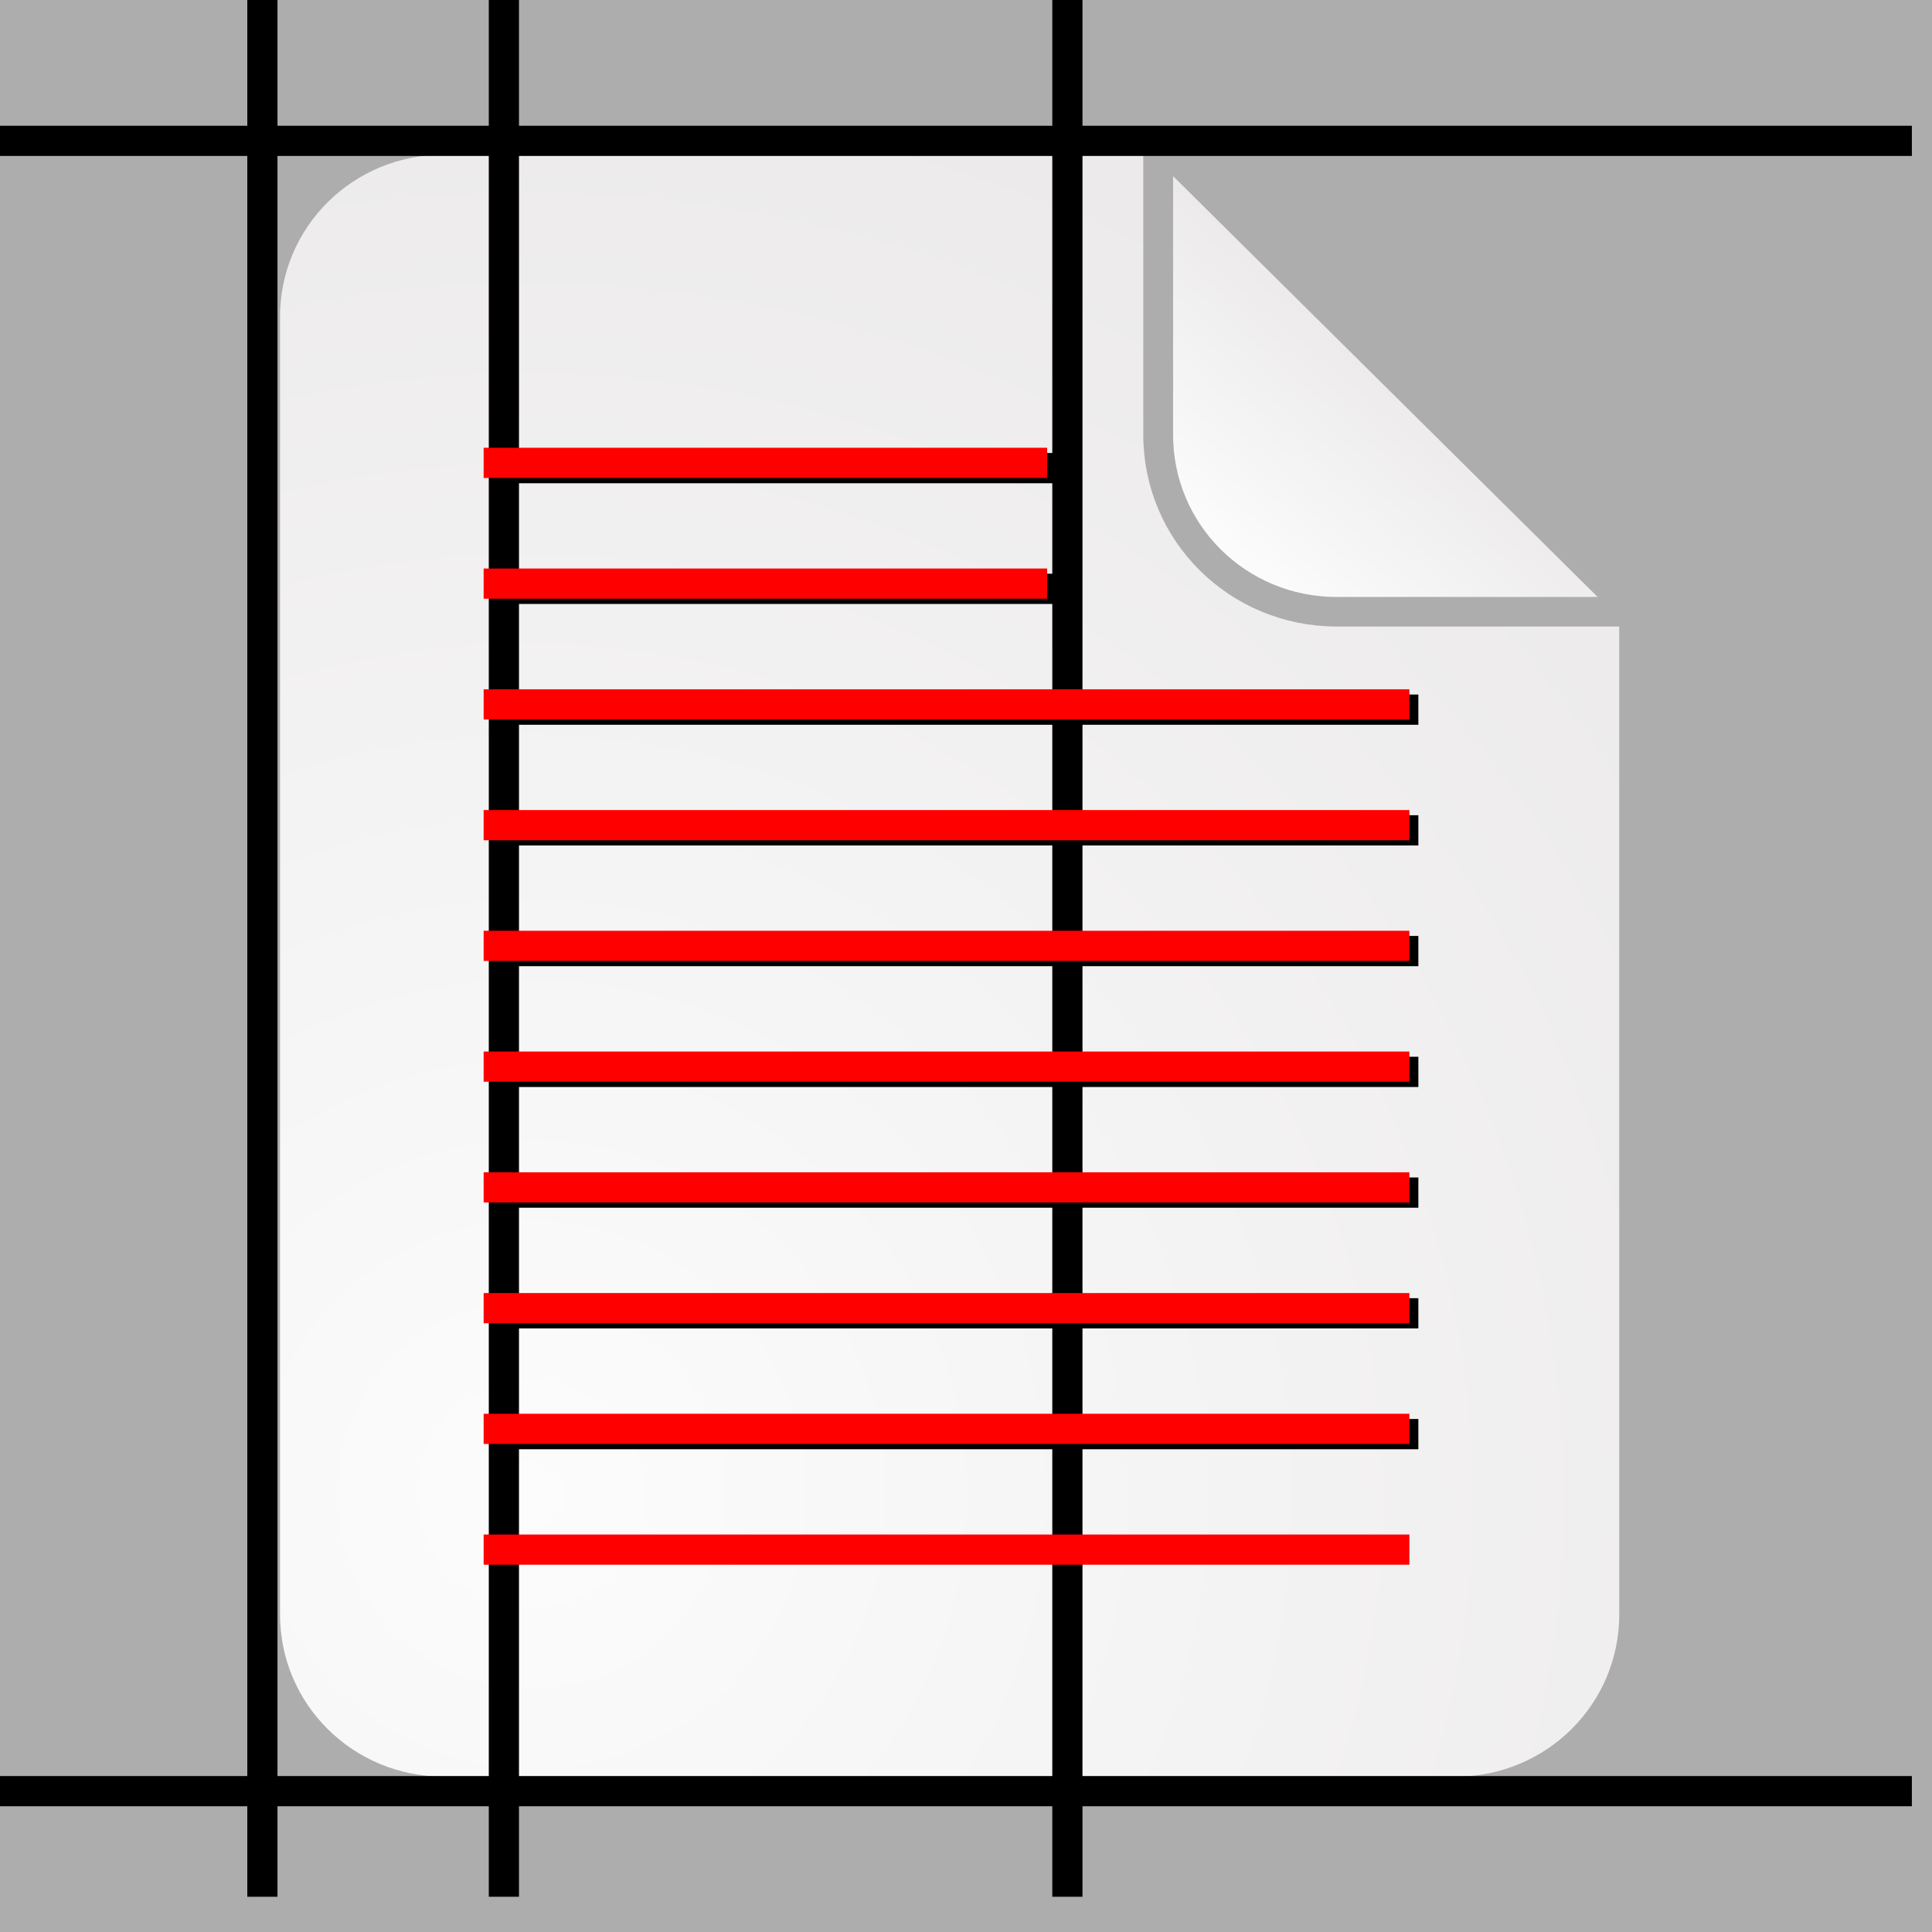 <?xml version="1.0" encoding="UTF-8" standalone="no"?>
<!-- Created with Inkscape (http://www.inkscape.org/) -->

<svg
   xmlns:dc="http://purl.org/dc/elements/1.1/"
   xmlns:cc="http://creativecommons.org/ns#"
   xmlns:rdf="http://www.w3.org/1999/02/22-rdf-syntax-ns#"
   xmlns:svg="http://www.w3.org/2000/svg"
   xmlns="http://www.w3.org/2000/svg"
   xmlns:xlink="http://www.w3.org/1999/xlink"
   xmlns:sodipodi="http://sodipodi.sourceforge.net/DTD/sodipodi-0.dtd"
   xmlns:inkscape="http://www.inkscape.org/namespaces/inkscape"
   version="1.1"
   id="svg2"
   width="96"
   height="96"
   viewBox="0 0 96 96"
   sodipodi:docname="96x96_template.svg"
   inkscape:version="0.92.4 (unknown)">
  <rect x="0" y="0" width="96" height="96" fill="#333333" stroke="none"/>
  <defs
     id="defs6">
    <inkscape:path-effect
       effect="bspline"
       id="path-effect1788"
       is_visible="true"
       weight="33.333"
       steps="2"
       helper_size="0"
       apply_no_weight="true"
       apply_with_weight="true"
       only_selected="false" />
    <inkscape:path-effect
       only_selected="false"
       apply_with_weight="true"
       apply_no_weight="true"
       helper_size="0"
       steps="2"
       weight="33.333"
       is_visible="true"
       id="path-effect1784"
       effect="bspline" />
    <inkscape:path-effect
       effect="bspline"
       id="path-effect1780"
       is_visible="true"
       weight="33.333"
       steps="2"
       helper_size="0"
       apply_no_weight="true"
       apply_with_weight="true"
       only_selected="false" />
    <inkscape:path-effect
       only_selected="false"
       apply_with_weight="true"
       apply_no_weight="true"
       helper_size="0"
       steps="2"
       weight="33.333"
       is_visible="true"
       id="path-effect1776"
       effect="bspline" />
    <inkscape:path-effect
       effect="bspline"
       id="path-effect1772"
       is_visible="true"
       weight="33.333"
       steps="2"
       helper_size="0"
       apply_no_weight="true"
       apply_with_weight="true"
       only_selected="false" />
    <inkscape:path-effect
       only_selected="false"
       apply_with_weight="true"
       apply_no_weight="true"
       helper_size="0"
       steps="2"
       weight="33.333"
       is_visible="true"
       id="path-effect1768"
       effect="bspline" />
    <inkscape:path-effect
       effect="bspline"
       id="path-effect1764"
       is_visible="true"
       weight="33.333"
       steps="2"
       helper_size="0"
       apply_no_weight="true"
       apply_with_weight="true"
       only_selected="false" />
    <inkscape:path-effect
       only_selected="false"
       apply_with_weight="true"
       apply_no_weight="true"
       helper_size="0"
       steps="2"
       weight="33.333"
       is_visible="true"
       id="path-effect1760"
       effect="bspline" />
    <inkscape:path-effect
       effect="bspline"
       id="path-effect1756"
       is_visible="true"
       weight="33.333"
       steps="2"
       helper_size="0"
       apply_no_weight="true"
       apply_with_weight="true"
       only_selected="false" />
    <inkscape:path-effect
       effect="bspline"
       id="path-effect1752"
       is_visible="true"
       weight="33.333"
       steps="2"
       helper_size="0"
       apply_no_weight="true"
       apply_with_weight="true"
       only_selected="false" />
    <inkscape:path-effect
       only_selected="false"
       apply_with_weight="true"
       apply_no_weight="true"
       helper_size="0"
       steps="2"
       weight="33.333"
       is_visible="true"
       id="path-effect1748"
       effect="bspline" />
    <inkscape:path-effect
       effect="bspline"
       id="path-effect1744"
       is_visible="true"
       weight="33.333"
       steps="2"
       helper_size="0"
       apply_no_weight="true"
       apply_with_weight="true"
       only_selected="false" />
    <inkscape:path-effect
       only_selected="false"
       apply_with_weight="true"
       apply_no_weight="true"
       helper_size="0"
       steps="2"
       weight="33.333"
       is_visible="true"
       id="path-effect1740"
       effect="bspline" />
    <inkscape:path-effect
       effect="bspline"
       id="path-effect1736"
       is_visible="true"
       weight="33.333"
       steps="2"
       helper_size="0"
       apply_no_weight="true"
       apply_with_weight="true"
       only_selected="false" />
    <inkscape:path-effect
       only_selected="false"
       apply_with_weight="true"
       apply_no_weight="true"
       helper_size="0"
       steps="2"
       weight="33.333"
       is_visible="true"
       id="path-effect1732"
       effect="bspline" />
    <inkscape:path-effect
       effect="bspline"
       id="path-effect1728"
       is_visible="true"
       weight="33.333"
       steps="2"
       helper_size="0"
       apply_no_weight="true"
       apply_with_weight="true"
       only_selected="false" />
    <inkscape:path-effect
       only_selected="false"
       apply_with_weight="true"
       apply_no_weight="true"
       helper_size="0"
       steps="2"
       weight="33.333"
       is_visible="true"
       id="path-effect1724"
       effect="bspline" />
    <inkscape:path-effect
       effect="bspline"
       id="path-effect1720"
       is_visible="true"
       weight="33.333"
       steps="2"
       helper_size="0"
       apply_no_weight="true"
       apply_with_weight="true"
       only_selected="false" />
    <inkscape:path-effect
       only_selected="false"
       apply_with_weight="true"
       apply_no_weight="true"
       helper_size="0"
       steps="2"
       weight="33.333"
       is_visible="true"
       id="path-effect1716"
       effect="bspline" />
    <inkscape:path-effect
       effect="bspline"
       id="path-effect1712"
       is_visible="true"
       weight="33.333"
       steps="2"
       helper_size="0"
       apply_no_weight="true"
       apply_with_weight="true"
       only_selected="false" />
    <linearGradient
       inkscape:collect="always"
       xlink:href="#linearGradient9376"
       id="linearGradient9209"
       gradientUnits="userSpaceOnUse"
       gradientTransform="matrix(7.291,0,0,7.257,-727.239,249.837)"
       x1="93.775"
       y1="-25.449"
       x2="93.876"
       y2="-28.756" />
    <linearGradient
       id="linearGradient9376"
       inkscape:collect="always">
      <stop
         id="stop9372"
         offset="0"
         style="stop-color:#fefefe;stop-opacity:0.98" />
      <stop
         id="stop9374"
         offset="1"
         style="stop-color:#eeeced;stop-opacity:0.98" />
    </linearGradient>
    <linearGradient
       inkscape:collect="always"
       xlink:href="#linearGradient9376"
       id="linearGradient5179-9"
       x1="80.318"
       y1="-34.653"
       x2="81.78"
       y2="-36.33"
       gradientUnits="userSpaceOnUse" />
    <linearGradient
       inkscape:collect="always"
       xlink:href="#linearGradient1808-2"
       id="linearGradient9059"
       gradientUnits="userSpaceOnUse"
       x1="123.291"
       y1="141.457"
       x2="140.7"
       y2="141.457" />
    <linearGradient
       id="linearGradient1808-2"
       inkscape:collect="always">
      <stop
         id="stop1804-5"
         offset="0"
         style="stop-color:#ffffff;stop-opacity:1" />
      <stop
         id="stop1806-4"
         offset="1"
         style="stop-color:#ccccff;stop-opacity:0.51" />
    </linearGradient>
    <inkscape:path-effect
       only_selected="false"
       apply_with_weight="true"
       apply_no_weight="true"
       helper_size="0"
       steps="2"
       weight="33.333"
       is_visible="true"
       id="path-effect4198-5"
       effect="bspline" />
    <radialGradient
       inkscape:collect="always"
       xlink:href="#linearGradient9376"
       id="radialGradient4239-4"
       gradientUnits="userSpaceOnUse"
       gradientTransform="matrix(1.939,-0.414,0.416,1.962,-7.535,-236.525)"
       cx="18.282"
       cy="111.009"
       fx="18.282"
       fy="111.009"
       r="6.35" />
    <linearGradient
       inkscape:collect="always"
       xlink:href="#linearGradient9376"
       id="linearGradient5179"
       x1="80.318"
       y1="-34.653"
       x2="81.78"
       y2="-36.33"
       gradientUnits="userSpaceOnUse" />
    <inkscape:path-effect
       only_selected="false"
       apply_with_weight="true"
       apply_no_weight="true"
       helper_size="0"
       steps="2"
       weight="33.333"
       is_visible="true"
       id="path-effect4198"
       effect="bspline" />
    <radialGradient
       inkscape:collect="always"
       xlink:href="#linearGradient9376"
       id="radialGradient4239"
       gradientUnits="userSpaceOnUse"
       gradientTransform="matrix(1.939,-0.412,0.416,1.956,-7.538,-235.898)"
       cx="18.282"
       cy="111.009"
       fx="18.282"
       fy="111.009"
       r="6.35" />
  </defs>
  <sodipodi:namedview
     pagecolor="#ffffff"
     bordercolor="#666666"
     borderopacity="1"
     objecttolerance="10"
     gridtolerance="10"
     guidetolerance="10"
     inkscape:pageopacity="0"
     inkscape:pageshadow="2"
     inkscape:window-width="1862"
     inkscape:window-height="1016"
     id="namedview4"
     showgrid="false"
     inkscape:snap-bbox="true"
     inkscape:bbox-nodes="true"
     inkscape:snap-page="true"
     inkscape:zoom="5.6568542"
     inkscape:cx="50.956819"
     inkscape:cy="43.453308"
     inkscape:window-x="58"
     inkscape:window-y="27"
     inkscape:window-maximized="1"
     inkscape:current-layer="g983"
     inkscape:snap-bbox-midpoints="true"
     inkscape:snap-bbox-edge-midpoints="true"
     inkscape:bbox-paths="true"
     inkscape:object-paths="true"
     inkscape:snap-intersection-paths="true"
     inkscape:snap-smooth-nodes="true"
     inkscape:snap-midpoints="true"
     inkscape:snap-others="true"
     inkscape:snap-object-midpoints="true"
     inkscape:snap-center="true" />
  <rect
     style="fill:#aeadad;fill-opacity:1;stroke:#aeadad;stroke-width:3.107;stroke-miterlimit:4;stroke-dasharray:none;stroke-dashoffset:0;stroke-opacity:1"
     id="rect817"
     width="92.893"
     height="92.893"
     x="1.553"
     y="1.553" />
  <g
     id="g975-4"
     transform="matrix(5.593,0,0,5.67,-474.299,223.348)">
    <path
       inkscape:connector-curvature="0"
       id="path1999-9"
       d="m 83.824,-34.286 -4.077,-4.078 v 2.491 c 0,0.879 0.708,1.587 1.587,1.587 z"
       style="opacity:1;fill:url(#linearGradient5179-9);fill-opacity:1;stroke:none;stroke-width:0.529;stroke-linecap:round;stroke-linejoin:round;stroke-miterlimit:4;stroke-dasharray:none;stroke-opacity:1" />
    <path
       transform="matrix(0.265,0,0,0.265,46.861,-73.752)"
       style="fill:url(#linearGradient9059);fill-opacity:1;stroke:#999999;stroke-width:1;stroke-linecap:butt;stroke-linejoin:miter;stroke-miterlimit:4;stroke-dasharray:none;stroke-opacity:0.98"
       d="m 123.999,133.456 c 5.372,5.374 10.663,10.667 15.994,16"
       id="path4196-9"
       inkscape:connector-curvature="0"
       inkscape:original-d="m 123.99852,133.45649 c 5.37302,5.37299 10.66377,10.66567 15.99415,16.00001"
       sodipodi:nodetypes="cc"
       inkscape:path-effect="#path-effect4198-5" />
    <path
       inkscape:connector-curvature="0"
       style="opacity:1;fill:url(#radialGradient4239-4);fill-opacity:1;stroke:#999999;stroke-width:0.266;stroke-linecap:round;stroke-linejoin:round;stroke-miterlimit:4;stroke-dasharray:none;stroke-opacity:0.98"
       d="m 73.318,-38.486 c -0.879,0 -1.587,0.71 -1.587,1.592 v 11.676 c 0,0.882 0.708,1.592 1.587,1.592 h 8.996 c 0.879,0 1.587,-0.71 1.587,-1.592 v -9.022 h -2.644 c -0.879,0 -1.587,-0.71 -1.587,-1.592 v -2.654 z"
       id="path4200-3" />
  </g>
  <rect
     style="display:inline;fill:url(#linearGradient9209);fill-opacity:1;stroke:#9b9b9b;stroke-width:1.5;stroke-miterlimit:4;stroke-dasharray:none;stroke-opacity:1;enable-background:new"
     width="44.001"
     height="24.001"
     x="-61.125"
     y="41.139"
     ry="0.857"
     id="rect4912" />
  <path
     inkscape:connector-curvature="0"
     style="display:inline;fill:#ff0000;fill-opacity:1;stroke:none;stroke-width:1.5;stroke-miterlimit:4;stroke-dasharray:none;stroke-opacity:1;enable-background:new"
     d="M -52.985,60.248 V 46.531 h 3.445 l 4.307,5.358 4.307,-5.358 h 3.445 v 13.716 h -3.445 V 51.889 l -4.307,5.358 -4.307,-5.358 v 8.358 z"
     id="path4914"
     sodipodi:nodetypes="ccccccccccccc" />
  <path
     sodipodi:nodetypes="cccccccc"
     id="path9200"
     d="m -26.874,60.14 -5.25,-6.75 h 3.5 v -6.75 h 3.5 v 6.75 h 3.5 z"
     style="display:inline;fill:#008000;fill-opacity:1;stroke:none;stroke-width:1.5;stroke-miterlimit:4;stroke-dasharray:none;stroke-opacity:1;enable-background:new"
     inkscape:connector-curvature="0" />
  <path
     sodipodi:nodetypes="cc"
     inkscape:connector-curvature="0"
     id="path982"
     d="m -61.874,35.14 h 45.5"
     style="fill:#9b9b9b;fill-opacity:1;stroke:#9b9b9b;stroke-width:1.5;stroke-linecap:butt;stroke-linejoin:miter;stroke-miterlimit:4;stroke-dasharray:none;stroke-opacity:1" />
  <path
     style="fill:#9b9b9b;fill-opacity:1;stroke:#9b9b9b;stroke-width:1.5;stroke-linecap:butt;stroke-linejoin:miter;stroke-miterlimit:4;stroke-dasharray:none;stroke-opacity:1"
     d="m -61.874,29.14 h 28.75"
     id="path984"
     inkscape:connector-curvature="0"
     sodipodi:nodetypes="cc" />
  <path
     sodipodi:nodetypes="cc"
     inkscape:connector-curvature="0"
     id="path986"
     d="m -61.874,23.14 h 28.75"
     style="fill:#9b9b9b;fill-opacity:1;stroke:#9b9b9b;stroke-width:1.5;stroke-linecap:butt;stroke-linejoin:miter;stroke-miterlimit:4;stroke-dasharray:none;stroke-opacity:1" />
  <path
     sodipodi:nodetypes="cc"
     inkscape:connector-curvature="0"
     id="path990"
     d="m -61.874,71.14 h 45.5"
     style="fill:#9b9b9b;fill-opacity:1;stroke:#9b9b9b;stroke-width:1.5;stroke-linecap:butt;stroke-linejoin:miter;stroke-miterlimit:4;stroke-dasharray:none;stroke-opacity:1" />
  <path
     style="fill:#9b9b9b;fill-opacity:1;stroke:#9b9b9b;stroke-width:1.5;stroke-linecap:butt;stroke-linejoin:miter;stroke-miterlimit:4;stroke-dasharray:none;stroke-opacity:1"
     d="m -61.874,77.14 h 45.5"
     id="path992"
     inkscape:connector-curvature="0"
     sodipodi:nodetypes="cc" />
  <g
     transform="matrix(5.669,0,0,5.669,-393.292,223.938)"
     style="stroke:#b9b9b9;stroke-width:0.3;stroke-miterlimit:4;stroke-dasharray:none;stroke-opacity:1"
     id="g983">
    <rect
       y="144.78"
       x="82.73"
       height="25.04"
       width="25.04"
       id="rect923"
       style="fill:#aeadad;fill-opacity:1;stroke:#aeadad;stroke-width:0.36;stroke-miterlimit:4;stroke-dasharray:none;stroke-dashoffset:0;stroke-opacity:1"
       transform="matrix(0.667,0,0,0.667,14.339,-135.9)" />
    <g
       transform="matrix(0.986,0,0,0.977,0.973,-0.718)"
       id="g975">
      <path
         style="opacity:1;fill:url(#linearGradient5179);fill-opacity:1;stroke:none;stroke-width:0.529;stroke-linecap:round;stroke-linejoin:round;stroke-miterlimit:4;stroke-dasharray:none;stroke-opacity:1"
         d="m 83.824,-34.286 -4.077,-4.078 v 2.491 c 0,0.879 0.708,1.587 1.587,1.587 z"
         id="path1999"
         inkscape:connector-curvature="0" />
      <path
         inkscape:path-effect="#path-effect4198"
         sodipodi:nodetypes="cc"
         inkscape:original-d="m 123.99852,133.45649 c 5.37302,5.37299 10.66377,10.66567 15.99415,16.00001"
         inkscape:connector-curvature="0"
         id="path4196"
         d="m 123.999,133.456 c 5.372,5.374 10.663,10.667 15.994,16"
         style="fill:#aeadad;fill-opacity:1;stroke:#aeadad;stroke-width:1;stroke-linecap:butt;stroke-linejoin:miter;stroke-miterlimit:4;stroke-dasharray:none;stroke-opacity:1"
         transform="matrix(0.265,0,0,0.265,46.861,-73.752)" />
      <path
         id="path4200"
         d="m 73.318,-38.442 c -0.879,0 -1.587,0.708 -1.587,1.587 v 11.642 c 0,0.879 0.708,1.587 1.587,1.587 h 8.996 c 0.879,0 1.587,-0.708 1.587,-1.587 v -8.996 h -2.644 c -0.879,0 -1.587,-0.708 -1.587,-1.587 v -2.646 z"
         style="opacity:1;fill:url(#radialGradient4239);fill-opacity:1;stroke:#aeadad;stroke-width:0.265;stroke-linecap:round;stroke-linejoin:round;stroke-miterlimit:4;stroke-dasharray:none;stroke-opacity:1"
         inkscape:connector-curvature="0" />
    </g>
    <path
       sodipodi:nodetypes="cc"
       inkscape:connector-curvature="0"
       id="path981"
       d="m 73.87,-26.932 h 7.938"
       style="fill:none;stroke:#000000;stroke-width:0.265;stroke-linecap:butt;stroke-linejoin:miter;stroke-miterlimit:4;stroke-dasharray:none;stroke-opacity:1" />
    <path
       sodipodi:nodetypes="cc"
       style="fill:none;stroke:#000000;stroke-width:0.265;stroke-linecap:butt;stroke-linejoin:miter;stroke-miterlimit:4;stroke-dasharray:none;stroke-opacity:1"
       d="m 73.87,-27.991 h 7.938"
       id="path985"
       inkscape:connector-curvature="0" />
    <path
       sodipodi:nodetypes="cc"
       inkscape:connector-curvature="0"
       id="path987"
       d="m 73.87,-29.049 h 7.938"
       style="fill:none;stroke:#000000;stroke-width:0.265;stroke-linecap:butt;stroke-linejoin:miter;stroke-miterlimit:4;stroke-dasharray:none;stroke-opacity:1" />
    <path
       sodipodi:nodetypes="cc"
       style="fill:none;stroke:#000000;stroke-width:0.265;stroke-linecap:butt;stroke-linejoin:miter;stroke-miterlimit:4;stroke-dasharray:none;stroke-opacity:1"
       d="m 73.87,-30.107 h 7.938"
       id="path989"
       inkscape:connector-curvature="0" />
    <path
       sodipodi:nodetypes="cc"
       inkscape:connector-curvature="0"
       id="path991"
       d="m 73.87,-31.166 h 7.938"
       style="fill:none;stroke:#000000;stroke-width:0.265;stroke-linecap:butt;stroke-linejoin:miter;stroke-miterlimit:4;stroke-dasharray:none;stroke-opacity:1" />
    <path
       sodipodi:nodetypes="cc"
       style="fill:none;stroke:#000000;stroke-width:0.265;stroke-linecap:butt;stroke-linejoin:miter;stroke-miterlimit:4;stroke-dasharray:none;stroke-opacity:1"
       d="m 73.87,-32.224 h 7.938"
       id="path993"
       inkscape:connector-curvature="0" />
    <path
       sodipodi:nodetypes="cc"
       inkscape:connector-curvature="0"
       id="path995"
       d="m 73.87,-33.282 h 7.938"
       style="fill:none;stroke:#000000;stroke-width:0.265;stroke-linecap:butt;stroke-linejoin:miter;stroke-miterlimit:4;stroke-dasharray:none;stroke-opacity:1" />
    <path
       sodipodi:nodetypes="cc"
       style="fill:none;stroke:#000000;stroke-width:0.265;stroke-linecap:butt;stroke-linejoin:miter;stroke-miterlimit:4;stroke-dasharray:none;stroke-opacity:1"
       d="m 73.87,-34.341 h 4.763"
       id="path997"
       inkscape:connector-curvature="0" />
    <path
       sodipodi:nodetypes="cc"
       inkscape:connector-curvature="0"
       id="path999"
       d="m 73.87,-35.399 h 4.763"
       style="fill:none;stroke:#000000;stroke-width:0.265;stroke-linecap:butt;stroke-linejoin:miter;stroke-miterlimit:4;stroke-dasharray:none;stroke-opacity:1" />
  </g>
  <path
     style="fill:none;stroke:#000000;stroke-width:1.5;stroke-linecap:butt;stroke-linejoin:miter;stroke-miterlimit:4;stroke-dasharray:none;stroke-opacity:1"
     d="m -326,-65 c 37.668,0 75.334,0 113,0"
     id="path1710"
     inkscape:connector-curvature="0"
     inkscape:path-effect="#path-effect1712"
     inkscape:original-d="m -326,-65 c 37.66767,-0.001 75.33433,-0.001 113,0"
     sodipodi:nodetypes="cc"
     transform="translate(68,98)" />
  <path
     inkscape:original-d="m -222,-65 c 15.66767,-0.001 31.33433,-0.001 47,0"
     inkscape:path-effect="#path-effect1716"
     inkscape:connector-curvature="0"
     id="path1714"
     d="m -222,-65 c 15.668,0 31.334,0 47,0"
     style="fill:none;stroke:#000000;stroke-width:1.5;stroke-linecap:butt;stroke-linejoin:miter;stroke-miterlimit:4;stroke-dasharray:none;stroke-opacity:1"
     transform="translate(160,130)"
     sodipodi:nodetypes="cc" />
  <path
     style="fill:none;stroke:#000000;stroke-width:1.5;stroke-linecap:butt;stroke-linejoin:miter;stroke-miterlimit:4;stroke-dasharray:none;stroke-opacity:1"
     d="m -286,-130 c 0,42.666 0,85.332 0,128"
     id="path1726"
     inkscape:connector-curvature="0"
     inkscape:path-effect="#path-effect1728"
     inkscape:original-d="m -286,-130 c 10e-4,42.665667 10e-4,85.332333 0,128"
     transform="translate(29.038,96.25)" />
  <path
     transform="translate(299.038,96.25)"
     inkscape:original-d="m -286,-130 c 10e-4,42.665667 10e-4,85.332333 0,128"
     inkscape:path-effect="#path-effect1732"
     inkscape:connector-curvature="0"
     id="path1730"
     d="m -286,-130 c 0,42.666 0,85.332 0,128"
     style="fill:none;stroke:#000000;stroke-width:1.5;stroke-linecap:butt;stroke-linejoin:miter;stroke-miterlimit:4;stroke-dasharray:none;stroke-opacity:1" />
  <path
     style="fill:none;stroke:#000000;stroke-width:1.5;stroke-linecap:butt;stroke-linejoin:miter;stroke-miterlimit:4;stroke-dasharray:none;stroke-opacity:1"
     d="m -286,-130 c 0,42.666 0,85.332 0,128"
     id="path1734"
     inkscape:connector-curvature="0"
     inkscape:path-effect="#path-effect1736"
     inkscape:original-d="m -286,-130 c 10e-4,42.665667 10e-4,85.332333 0,128"
     transform="translate(339.038,96.25)" />
  <path
     transform="translate(308,72)"
     sodipodi:nodetypes="cc"
     inkscape:original-d="m -326,-65 c 37.66767,-0.001 75.33433,-0.001 113,0"
     inkscape:path-effect="#path-effect1740"
     inkscape:connector-curvature="0"
     id="path1738"
     d="m -326,-65 c 37.668,0 75.334,0 113,0"
     style="fill:none;stroke:#000000;stroke-width:1.5;stroke-linecap:butt;stroke-linejoin:miter;stroke-miterlimit:4;stroke-dasharray:none;stroke-opacity:1" />
  <path
     style="fill:none;stroke:#000000;stroke-width:1.5;stroke-linecap:butt;stroke-linejoin:miter;stroke-miterlimit:4;stroke-dasharray:none;stroke-opacity:1"
     d="m -326,-65 c 37.668,0 75.334,0 113,0"
     id="path1742"
     inkscape:connector-curvature="0"
     inkscape:path-effect="#path-effect1744"
     inkscape:original-d="m -326,-65 c 37.66767,-0.001 75.33433,-0.001 113,0"
     sodipodi:nodetypes="cc"
     transform="translate(308,154)" />
  <path
     style="fill:none;stroke:#000000;stroke-width:1.5;stroke-linecap:butt;stroke-linejoin:miter;stroke-miterlimit:4;stroke-dasharray:none;stroke-opacity:1"
     d="m -286,-130 c 0,42.666 0,85.332 0,128"
     id="path1750"
     inkscape:connector-curvature="0"
     inkscape:path-effect="#path-effect1752"
     inkscape:original-d="m -286,-130 c 10e-4,42.665667 10e-4,85.332333 0,128"
     transform="translate(311.038,96.25)" />
  <g
     id="g1814"
     transform="translate(-1.006)">
    <path
       style="fill:none;stroke:#ff0000;stroke-width:1.5;stroke-linecap:butt;stroke-linejoin:miter;stroke-miterlimit:4;stroke-dasharray:none;stroke-opacity:1"
       d="m -280.963,-65 c 15.334,-5e-5 30.668,-10e-5 46,-1.5e-4"
       id="path1746"
       inkscape:connector-curvature="0"
       inkscape:path-effect="#path-effect1748"
       inkscape:original-d="m -280.96288,-64.999998 c 15.33434,-10e-4 30.66766,-0.0011 46,-1.5e-4"
       sodipodi:nodetypes="cc"
       transform="translate(306.001,142)" />
    <path
       transform="translate(306.001,136)"
       sodipodi:nodetypes="cc"
       inkscape:original-d="m -280.96288,-64.999998 c 15.33434,-10e-4 30.66766,-0.0011 46,-1.5e-4"
       inkscape:path-effect="#path-effect1756"
       inkscape:connector-curvature="0"
       id="path1754"
       d="m -280.963,-65 c 15.334,-5e-5 30.668,-10e-5 46,-1.5e-4"
       style="fill:none;stroke:#ff0000;stroke-width:1.5;stroke-linecap:butt;stroke-linejoin:miter;stroke-miterlimit:4;stroke-dasharray:none;stroke-opacity:1" />
    <path
       style="fill:none;stroke:#ff0000;stroke-width:1.5;stroke-linecap:butt;stroke-linejoin:miter;stroke-miterlimit:4;stroke-dasharray:none;stroke-opacity:1"
       d="m -280.963,-65 c 15.334,-5e-5 30.668,-10e-5 46,-1.5e-4"
       id="path1758"
       inkscape:connector-curvature="0"
       inkscape:path-effect="#path-effect1760"
       inkscape:original-d="m -280.96288,-64.999998 c 15.33434,-10e-4 30.66766,-0.0011 46,-1.5e-4"
       sodipodi:nodetypes="cc"
       transform="translate(306.001,130)" />
    <path
       transform="translate(306.001,124)"
       sodipodi:nodetypes="cc"
       inkscape:original-d="m -280.96288,-64.999998 c 15.33434,-10e-4 30.66766,-0.0011 46,-1.5e-4"
       inkscape:path-effect="#path-effect1764"
       inkscape:connector-curvature="0"
       id="path1762"
       d="m -280.963,-65 c 15.334,-5e-5 30.668,-10e-5 46,-1.5e-4"
       style="fill:none;stroke:#ff0000;stroke-width:1.5;stroke-linecap:butt;stroke-linejoin:miter;stroke-miterlimit:4;stroke-dasharray:none;stroke-opacity:1" />
    <path
       style="fill:none;stroke:#ff0000;stroke-width:1.5;stroke-linecap:butt;stroke-linejoin:miter;stroke-miterlimit:4;stroke-dasharray:none;stroke-opacity:1"
       d="m -280.963,-65 c 15.334,-5e-5 30.668,-10e-5 46,-1.5e-4"
       id="path1766"
       inkscape:connector-curvature="0"
       inkscape:path-effect="#path-effect1768"
       inkscape:original-d="m -280.96288,-64.999998 c 15.33434,-10e-4 30.66766,-0.0011 46,-1.5e-4"
       sodipodi:nodetypes="cc"
       transform="translate(306.001,118)" />
    <path
       transform="translate(306.001,112)"
       sodipodi:nodetypes="cc"
       inkscape:original-d="m -280.96288,-64.999998 c 15.33434,-10e-4 30.66766,-0.0011 46,-1.5e-4"
       inkscape:path-effect="#path-effect1772"
       inkscape:connector-curvature="0"
       id="path1770"
       d="m -280.963,-65 c 15.334,-5e-5 30.668,-10e-5 46,-1.5e-4"
       style="fill:none;stroke:#ff0000;stroke-width:1.5;stroke-linecap:butt;stroke-linejoin:miter;stroke-miterlimit:4;stroke-dasharray:none;stroke-opacity:1" />
    <path
       style="fill:none;stroke:#ff0000;stroke-width:1.5;stroke-linecap:butt;stroke-linejoin:miter;stroke-miterlimit:4;stroke-dasharray:none;stroke-opacity:1"
       d="m -280.963,-65 c 15.334,-5e-5 30.668,-10e-5 46,-1.5e-4"
       id="path1774"
       inkscape:connector-curvature="0"
       inkscape:path-effect="#path-effect1776"
       inkscape:original-d="m -280.96288,-64.999998 c 15.33434,-10e-4 30.66766,-0.0011 46,-1.5e-4"
       sodipodi:nodetypes="cc"
       transform="translate(306.001,106)" />
    <path
       transform="translate(306.001,100)"
       sodipodi:nodetypes="cc"
       inkscape:original-d="m -280.96288,-64.999998 c 15.33434,-10e-4 30.66766,-0.0011 46,-1.5e-4"
       inkscape:path-effect="#path-effect1780"
       inkscape:connector-curvature="0"
       id="path1778"
       d="m -280.963,-65 c 15.334,-5e-5 30.668,-10e-5 46,-1.5e-4"
       style="fill:none;stroke:#ff0000;stroke-width:1.5;stroke-linecap:butt;stroke-linejoin:miter;stroke-miterlimit:4;stroke-dasharray:none;stroke-opacity:1" />
    <path
       style="fill:none;stroke:#ff0000;stroke-width:1.5;stroke-linecap:butt;stroke-linejoin:miter;stroke-miterlimit:4;stroke-dasharray:none;stroke-opacity:1"
       d="m -280.963,-65 c 9.334,-5e-5 18.668,-10e-5 28,-1.5e-4"
       id="path1782"
       inkscape:connector-curvature="0"
       inkscape:path-effect="#path-effect1784"
       inkscape:original-d="m -280.96288,-64.999998 c 9.33434,-10e-4 18.66766,-0.0011 28,-1.5e-4"
       sodipodi:nodetypes="cc"
       transform="translate(306.001,94)" />
    <path
       transform="translate(306.001,88)"
       sodipodi:nodetypes="cc"
       inkscape:original-d="m -280.96288,-64.999998 c 9.33434,-10e-4 18.66766,-0.0011 28,-1.5e-4"
       inkscape:path-effect="#path-effect1788"
       inkscape:connector-curvature="0"
       id="path1786"
       d="m -280.963,-65 c 9.334,-5e-5 18.668,-10e-5 28,-1.5e-4"
       style="fill:none;stroke:#ff0000;stroke-width:1.5;stroke-linecap:butt;stroke-linejoin:miter;stroke-miterlimit:4;stroke-dasharray:none;stroke-opacity:1" />
  </g>
</svg>
